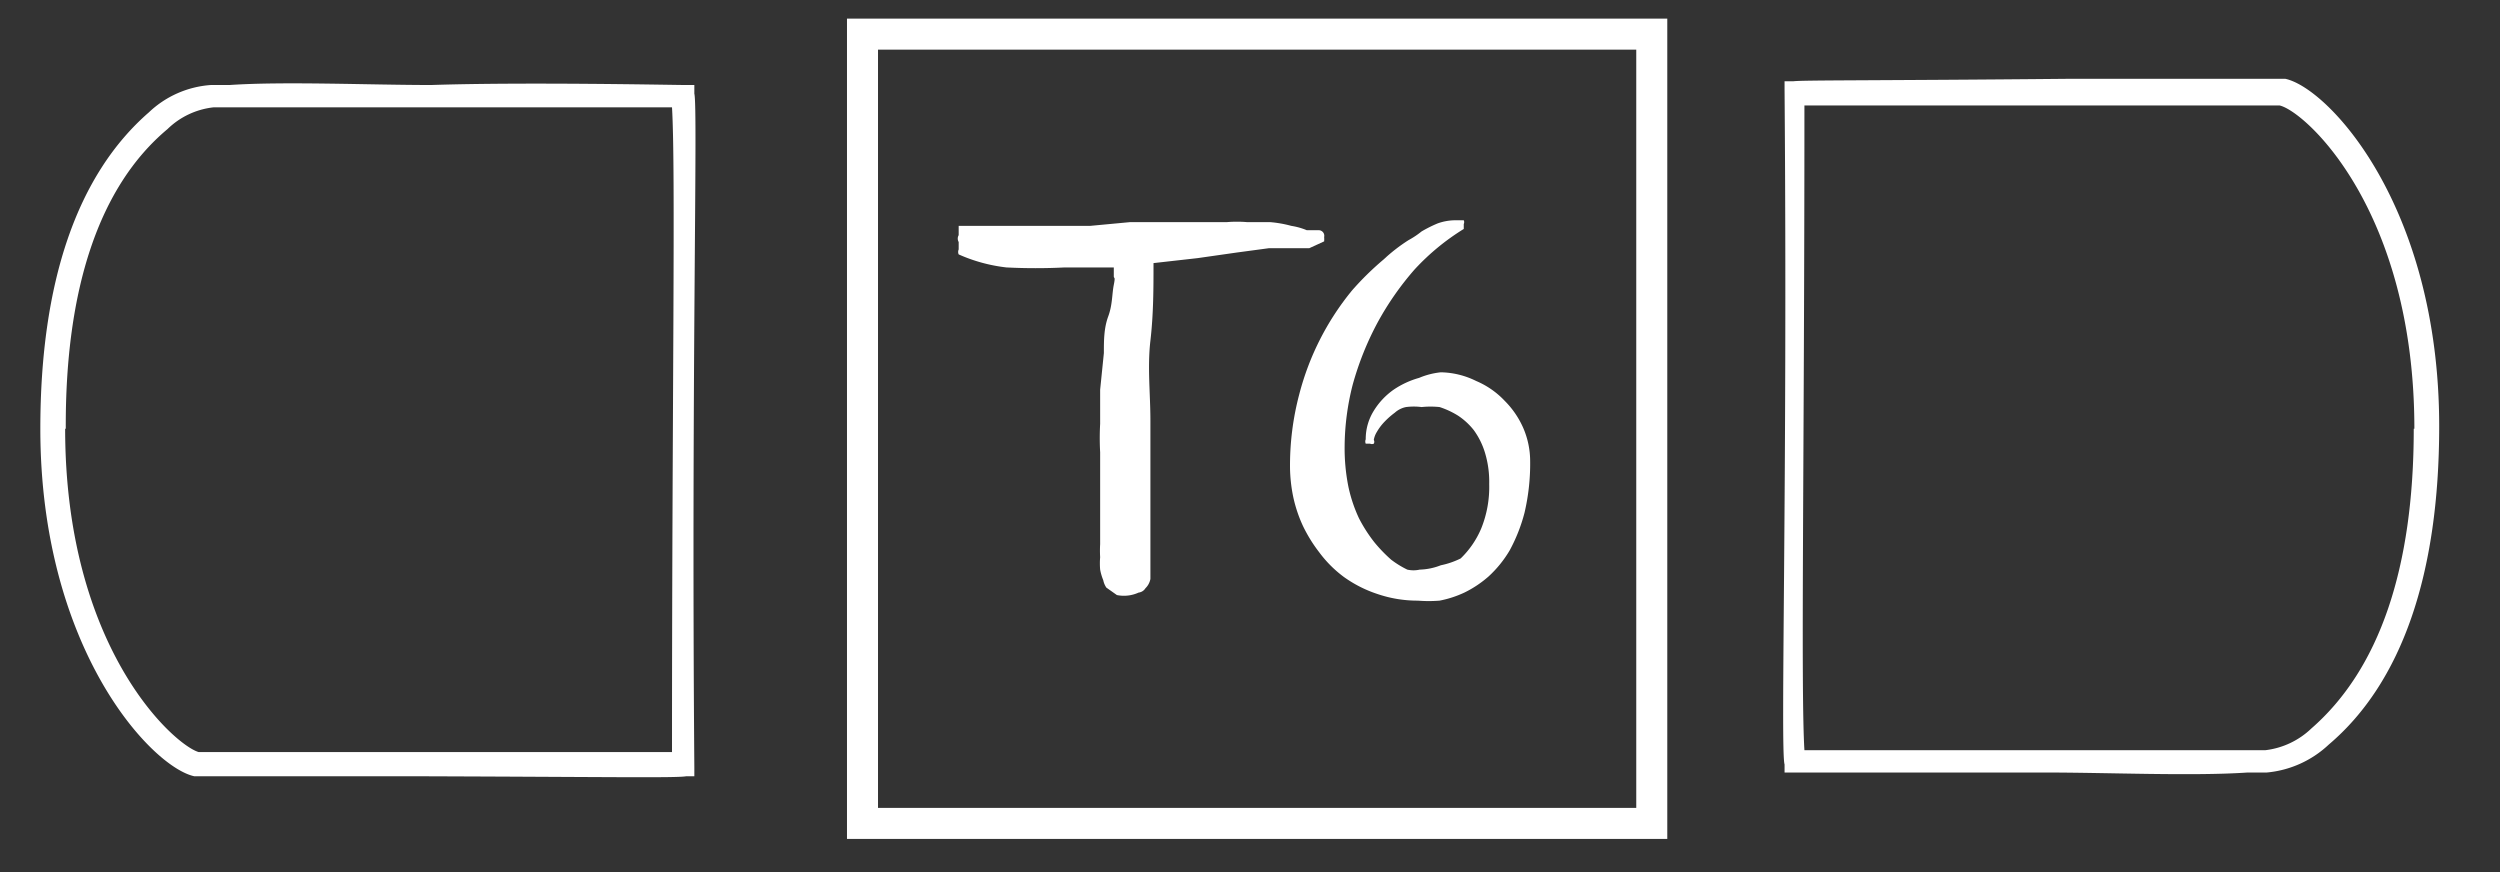 <svg id="Layer_1" data-name="Layer 1" xmlns="http://www.w3.org/2000/svg" viewBox="0 0 40.29 14.06"><rect x="0" y="0" width="40.29" height="14.06" fill="#333333" stroke="none"/><defs><style>.cls-1{fill:#fff;}.cls-2{fill:none;stroke:#fff;stroke-miterlimit:10;stroke-width:0.5px;}</style></defs><title>T6</title><path class="cls-1" d="M28.9,1.31h-.14v0h0l0,.14c.05,6.37-.07,10.64,0,10.87l0,.13h0v0h.13c.17,0,2.58,0,4.09,0,1,0,2.36.06,3.24,0l.31,0a1.68,1.68,0,0,0,1-.45c1.18-1,1.78-2.75,1.78-5.13,0-3.54-1.78-5.45-2.48-5.6-.11,0-.76,0-3.49,0C30.18,1.3,29.05,1.29,28.9,1.31Zm10,5.6c0,2.26-.56,3.88-1.65,4.83a1.29,1.29,0,0,1-.74.35l-.31,0h-.05v0H29.08c-.06-1,0-4.69,0-10.39h7.66C37.16,1.8,38.91,3.39,38.91,6.91Z"/><path class="cls-1" d="M11.06,12.51h.13v0h0l0-.14c-.05-6.37.06-10.64,0-10.86l0-.14h-.16c-.16,0-2.57-.05-4.08,0-1,0-2.36-.06-3.25,0l-.3,0a1.61,1.61,0,0,0-1,.44C1.25,2.81.65,4.53.65,6.91c0,3.54,1.79,5.45,2.48,5.6.11,0,.77,0,3.5,0C9.77,12.52,10.91,12.54,11.06,12.51Zm-10-5.6C1.05,4.65,1.6,3,2.7,2.08a1.26,1.26,0,0,1,.74-.35l.31,0h0v0h7.08c.06,1,0,4.69,0,10.39H3.2C2.8,12,1.05,10.44,1.05,6.91Z"/><rect class="cls-2" x="13.9" y="0.55" width="12.72" height="12.72"/><path class="cls-1" d="M21.34,3.82a.43.43,0,0,1,0,.07s0,0,0,0l0,0L21.1,4l-.29,0-.36,0-.52.07-.63.09-.71.08c0,.4,0,.82-.05,1.25s0,.85,0,1.29,0,.86,0,1.29,0,.84,0,1.26l0,0,0,0a.28.28,0,0,1-.08.15.15.15,0,0,1-.11.07A.57.57,0,0,1,18,9.59l-.17-.12a.33.33,0,0,1-.05-.12.84.84,0,0,1-.05-.17,1.18,1.18,0,0,1,0-.2,1.77,1.77,0,0,1,0-.21c0-.06,0-.12,0-.19V8.4c0-.14,0-.28,0-.42s0-.26,0-.37,0-.18,0-.32a4.21,4.21,0,0,1,0-.46c0-.17,0-.35,0-.55l.06-.59c0-.2,0-.4.07-.59s.06-.36.09-.51,0-.09,0-.14l0-.14c-.27,0-.53,0-.79,0a9.36,9.36,0,0,1-.94,0,2.61,2.61,0,0,1-.77-.21.1.1,0,0,1,0-.08l0-.12a.11.11,0,0,1,0-.11s0-.07,0-.1a0,0,0,0,1,0-.05H16.6l.54,0,.43,0,.64-.06.76,0,.8,0a1.94,1.94,0,0,1,.33,0l.37,0a1.86,1.86,0,0,1,.34.06,1.09,1.09,0,0,1,.25.07l.08,0s0,0,0,0v0l0,0h.11l0,0A.09.09,0,0,1,21.34,3.82Z"/><path class="cls-1" d="M24.66,7.43a3.46,3.46,0,0,1-.09.83,2.67,2.67,0,0,1-.24.61,1.83,1.83,0,0,1-.34.42,1.76,1.76,0,0,1-.39.26,1.69,1.69,0,0,1-.4.13,2.21,2.21,0,0,1-.35,0,2,2,0,0,1-.66-.11,2,2,0,0,1-.53-.27,1.9,1.9,0,0,1-.4-.4A2.4,2.4,0,0,1,21,8.48,2.21,2.21,0,0,1,20.84,8a2.48,2.48,0,0,1-.05-.45,4.48,4.48,0,0,1,.15-1.2,4.36,4.36,0,0,1,.85-1.67,4.71,4.71,0,0,1,.51-.5,2.74,2.74,0,0,1,.4-.31,1.37,1.37,0,0,0,.21-.14,2.1,2.1,0,0,1,.26-.13.86.86,0,0,1,.27-.05c.09,0,.14,0,.15,0a.07.07,0,0,1,0,.06.08.08,0,0,0,0,0v.08l0,0a3.75,3.75,0,0,0-.79.65,4.72,4.72,0,0,0-.6.86,4.83,4.83,0,0,0-.4,1,4.1,4.1,0,0,0-.13,1,3.16,3.16,0,0,0,.06.64,2.35,2.35,0,0,0,.17.51,2.38,2.38,0,0,0,.25.39,2.42,2.42,0,0,0,.27.28,1.53,1.53,0,0,0,.26.16.45.45,0,0,0,.2,0,1,1,0,0,0,.34-.07A1.31,1.31,0,0,0,23.54,9a1.46,1.46,0,0,0,.33-.48A1.78,1.78,0,0,0,24,7.8a1.61,1.61,0,0,0-.07-.51,1.21,1.21,0,0,0-.18-.36,1.09,1.09,0,0,0-.25-.23,1.35,1.35,0,0,0-.3-.14,1.45,1.45,0,0,0-.29,0,1,1,0,0,0-.25,0,.38.38,0,0,0-.18.09,1.29,1.29,0,0,0-.17.15.83.83,0,0,0-.12.16.36.36,0,0,0-.05.13.06.06,0,0,1,0,.06.07.07,0,0,1-.06,0l-.07,0a.09.09,0,0,1,0-.07.86.86,0,0,1,.13-.46,1.15,1.15,0,0,1,.32-.34,1.4,1.4,0,0,1,.41-.19A1.22,1.22,0,0,1,23.22,6a1.33,1.33,0,0,1,.57.14,1.36,1.36,0,0,1,.46.32,1.43,1.43,0,0,1,.3.44A1.35,1.35,0,0,1,24.66,7.43Z"/></svg>